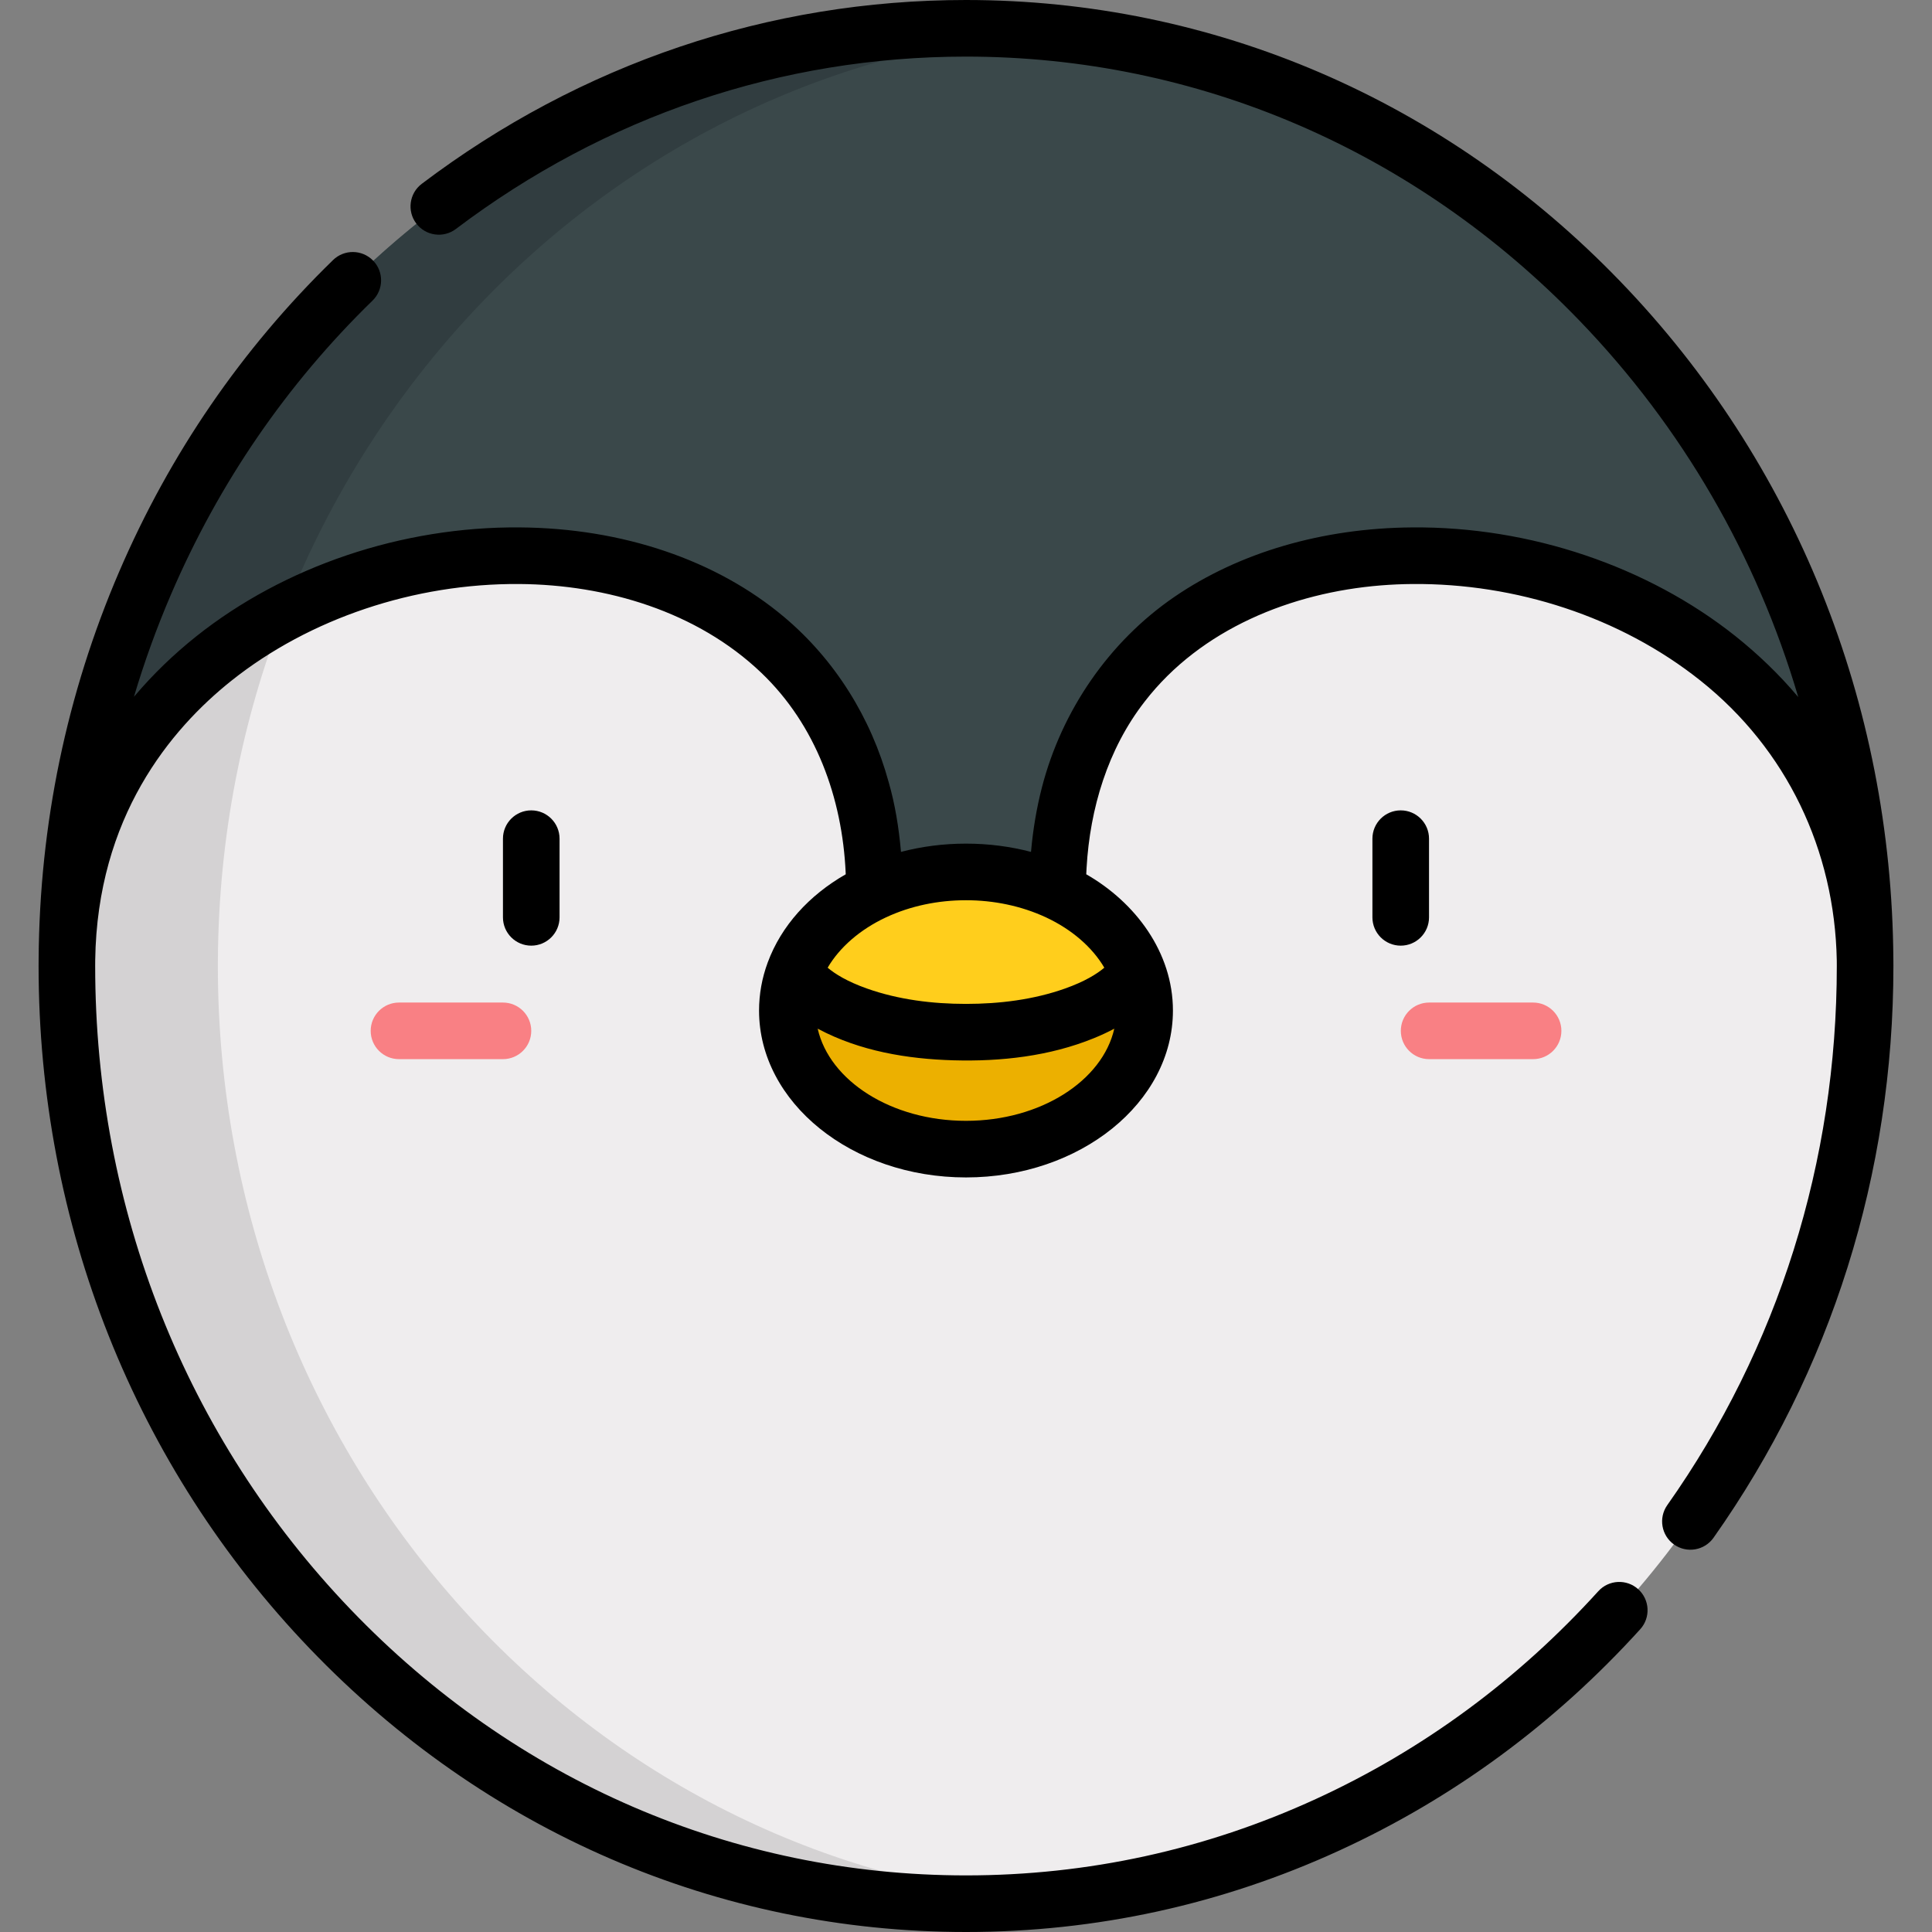 <?xml version="1.0" encoding="iso-8859-1"?>
<!-- Generator: Adobe Illustrator 19.0.0, SVG Export Plug-In . SVG Version: 6.00 Build 0)  -->
<svg version="1.1" id="Capa_1" xmlns="http://www.w3.org/2000/svg" xmlns:xlink="http://www.w3.org/1999/xlink" x="0px" y="0px"
	 viewBox="0 0 512 512" style="enable-background:new 0 0 512 512;" xml:space="preserve">
<rect x="0" y="0" width="512" height="512" fill="#808080" stroke="none"/>
<path style="fill:#3A484A;" d="M494.274,254.331C493.414,117.866,387.067,7.5,256.01,7.5S18.605,117.866,17.745,254.331
	l101.766,122.482h308.694L494.274,254.331z"/>
<path style="fill:#313D40;" d="M63.171,309.004c-3.558-17.079-5.436-34.812-5.436-53.004c0-0.56,0-1.11,0.01-1.669
	C58.56,124.881,154.301,18.932,276.009,8.38c-1.457-0.126-2.919-0.234-4.383-0.334c-5.186-0.355-10.386-0.544-15.584-0.544
	c-0.011,0-0.022,0-0.033,0c-104.436,0-193.181,70.083-225.36,167.609c-8.421,25.521-12.735,52.353-12.904,79.221L63.171,309.004z"/>
<path style="fill:#EFEDEE;" d="M494.284,256c0,137.245-106.677,248.5-238.274,248.5S17.735,393.245,17.735,256
	c0-0.56,0-1.11,0.01-1.669c1.809-129.508,213.994-148.65,213.994-18.073h48.541c0-130.577,212.185-111.435,213.994,18.073
	C494.284,254.89,494.284,255.44,494.284,256z"/>
<path style="fill:#D4D2D3;" d="M261.523,504.42c2.972-0.082,5.943-0.221,8.914-0.387c1.859-0.108,3.717-0.252,5.572-0.412
	C153.773,493.024,57.735,386.218,57.735,256c0-0.56,0-1.11,0.01-1.669c0.205-32.49,6.392-63.497,17.466-91.89
	c-32.286,17.055-56.855,48.187-57.466,91.89c-0.31,17.33,1.496,34.753,4.831,51.751c8.332,42.464,27.049,80.983,53.262,112.543
	c16.228,19.538,35.328,36.409,56.616,49.899c4.915,3.115,9.946,6.049,15.079,8.79c13.767,7.353,28.279,13.326,43.244,17.759
	c20.731,6.14,42.613,9.427,65.231,9.427C257.849,504.5,259.686,504.471,261.523,504.42z"/>
<path style="fill:#ECB000;" d="M301.521,257.669c1.189,3.219,1.829,6.617,1.829,10.136c0,20.282-21.191,36.725-47.341,36.725
	s-47.341-16.443-47.341-36.725c0-3.519,0.64-6.917,1.829-10.136H301.521z"/>
<path style="fill:#FFCE1C;" d="M301.521,257.669c-5.658,9.166-23.89,15.874-45.512,15.874c-21.621,0-39.854-6.707-45.512-15.874
	c5.668-15.364,23.89-26.599,45.512-26.599S295.853,242.306,301.521,257.669z"/>
<g>
	<path style="fill:#F98084;" d="M133.287,280.685h-27.55c-4.142,0-7.5-3.358-7.5-7.5s3.358-7.5,7.5-7.5h27.55
		c4.142,0,7.5,3.358,7.5,7.5S137.429,280.685,133.287,280.685z"/>
	<path style="fill:#F98084;" d="M406.283,280.685h-27.551c-4.143,0-7.5-3.358-7.5-7.5s3.357-7.5,7.5-7.5h27.551
		c4.143,0,7.5,3.358,7.5,7.5S410.425,280.685,406.283,280.685z"/>
</g>
<path d="M148.288,243.107v-20.851c0-4.142-3.358-7.5-7.5-7.5s-7.5,3.358-7.5,7.5v20.851c0,4.142,3.358,7.5,7.5,7.5
	S148.288,247.249,148.288,243.107z"/>
<path d="M378.706,243.107v-20.851c0-4.142-3.358-7.5-7.5-7.5s-7.5,3.358-7.5,7.5v20.851c0,4.142,3.358,7.5,7.5,7.5
	S378.706,247.249,378.706,243.107z"/>
<path d="M501.761,254.283c0-0.018-0.001-0.035-0.001-0.061c-0.443-67.935-26.156-131.747-72.409-179.688
	C382.98,26.47,321.415,0,255.997,0c-52.208,0-102.081,16.845-144.226,48.715c-3.304,2.498-3.957,7.202-1.459,10.506
	c2.498,3.303,7.202,3.957,10.506,1.458C160.338,30.796,207.081,15,255.997,15c61.31,0,119.041,24.842,162.559,69.948
	c27.288,28.284,46.985,62.449,57.999,99.774c-0.073-0.086-0.146-0.167-0.219-0.253c-4.914-5.807-10.418-11.083-16.356-15.834
	c-23.316-18.563-54.55-29.131-85.689-28.867c-23.848,0.167-45.9,6.654-63.084,18.421c-17.325,11.863-29.847,30.18-35.085,50.471
	c-1.425,5.522-2.357,11.164-2.873,16.841c-0.008,0.086-0.021,0.17-0.028,0.257c-5.434-1.424-11.227-2.188-17.223-2.188
	s-11.789,0.764-17.223,2.188c-0.007-0.076-0.018-0.15-0.025-0.227c-0.554-6.163-1.534-12.352-3.256-18.302
	c-4.65-16.967-14.17-32.319-27.648-43.677c-17.977-15.147-42.887-23.594-70.141-23.784c-31.153-0.252-62.374,10.304-85.689,28.867
	c-5.94,4.73-11.436,10.022-16.344,15.817c-0.058,0.069-0.117,0.133-0.175,0.202c2.736-9.21,6.015-18.269,9.832-27.155
	c12.673-29.502,30.638-55.691,53.395-77.837c2.968-2.889,3.033-7.637,0.144-10.606c-2.889-2.968-7.637-3.032-10.605-0.144
	c-24.178,23.529-43.26,51.342-56.715,82.666c-13.899,32.356-21.068,66.865-21.311,102.57c0,0.017-0.001,0.033-0.001,0.05
	c0,0.015,0,0.03,0,0.045c0,0.013-0.001,0.025,0,0.048c-0.009,0.571-0.01,1.135-0.01,1.707c0,68.322,25.526,132.569,71.875,180.908
	C128.529,485.332,190.288,512,255.997,512c34.423,0,67.724-7.271,98.976-21.611c30.159-13.838,56.975-33.562,79.704-58.622
	c2.783-3.068,2.552-7.811-0.517-10.594c-3.068-2.783-7.812-2.551-10.594,0.517c-21.36,23.551-46.543,42.078-74.85,55.066
	C319.441,490.188,288.246,497,255.997,497c-61.583,0-119.497-25.028-163.072-70.474C49.267,380.994,25.223,320.434,25.223,256
	c0-0.516,0-1.023,0.009-1.564c0.529-37.866,19.938-61.177,36.126-74.065c20.681-16.464,48.474-25.795,76.242-25.603
	c23.134,0.161,47.136,7.285,64.144,23.52c14.503,13.843,21.456,33.199,22.366,52.959c0.007,0.148,0.01,0.299,0.017,0.448
	c-9.683,5.541-17.077,13.627-20.678,23.382c-1.52,4.117-2.292,8.4-2.292,12.729c0,24.386,24.602,44.226,54.841,44.226
	s54.841-19.839,54.841-44.226c0-15.44-9.963-28.668-22.969-36.111c0.006-0.148,0.01-0.299,0.017-0.447
	c0.019-0.421,0.043-0.838,0.067-1.255c0.898-15.707,5.615-31.49,15.371-44.026c0.018-0.023,0.035-0.047,0.053-0.071
	c14.858-19.199,38.888-28.849,62.566-30.758c2.812-0.227,5.632-0.349,8.453-0.37c27.177-0.204,54.897,8.61,76.241,25.603
	c22.88,18.217,35.568,44.934,36.126,74.104c0.01,0.511,0.009,1.014,0.009,1.525c0,51.845-15.534,101.248-44.922,142.868
	c-2.389,3.384-1.583,8.063,1.8,10.453c3.383,2.389,8.063,1.583,10.453-1.8c31.186-44.165,47.669-96.559,47.669-151.52
	C501.771,255.415,501.77,254.844,501.761,254.283z M292.655,256.448c-1.936,1.638-5.143,3.656-10.42,5.526
	c-8.365,2.964-17.393,4.069-26.238,4.069c-8.833,0-17.883-1.11-26.238-4.069c-5.277-1.869-8.484-3.887-10.42-5.525
	c3.165-5.394,8.575-10.105,15.372-13.299c6.632-3.116,13.974-4.58,21.286-4.58c7.291,0,14.651,1.484,21.271,4.574
	C284.072,246.337,289.488,251.052,292.655,256.448z M255.997,297.031c-19.738,0-36.17-10.584-39.303-24.422
	c0.082,0.044,0.169,0.085,0.252,0.128c10.948,5.798,23.441,7.907,35.713,8.255c12.591,0.358,25.496-1.077,37.232-5.86
	c1.79-0.729,3.662-1.587,5.408-2.524C292.167,286.446,275.735,297.031,255.997,297.031z"/>
<g>
</g>
<g>
</g>
<g>
</g>
<g>
</g>
<g>
</g>
<g>
</g>
<g>
</g>
<g>
</g>
<g>
</g>
<g>
</g>
<g>
</g>
<g>
</g>
<g>
</g>
<g>
</g>
<g>
</g>
</svg>
